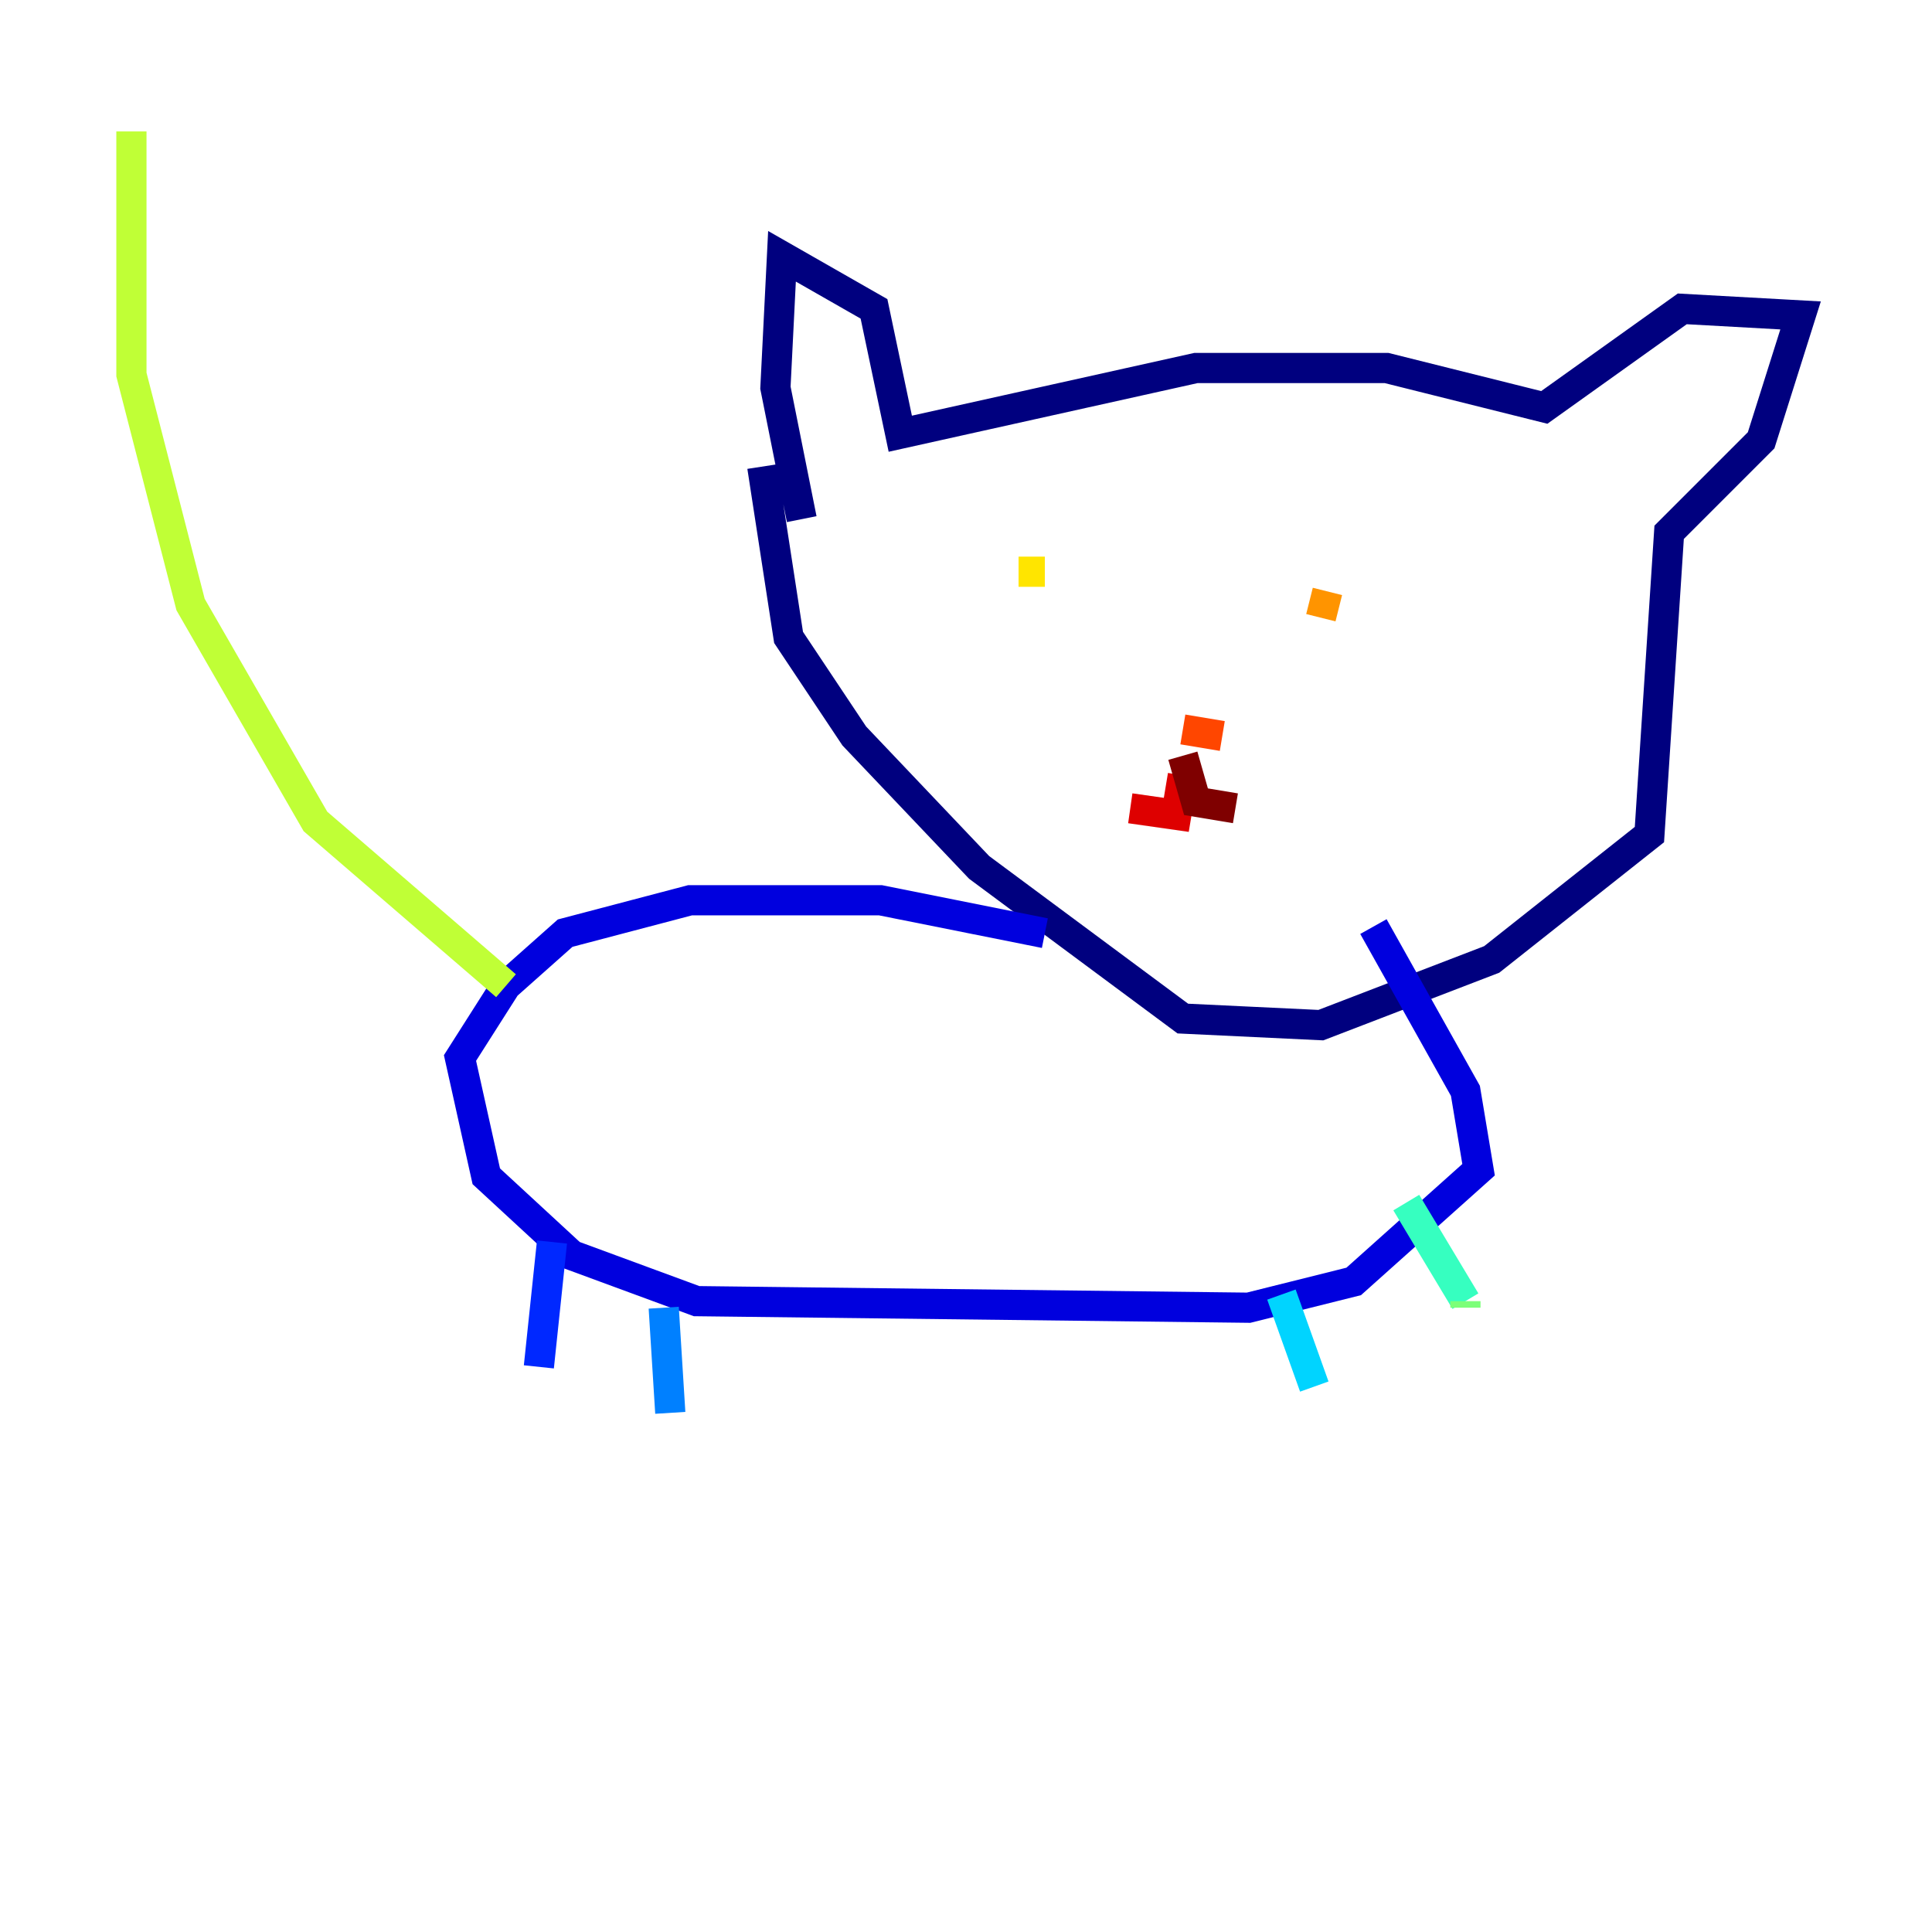 <?xml version="1.0" encoding="utf-8" ?>
<svg baseProfile="tiny" height="128" version="1.2" viewBox="0,0,128,128" width="128" xmlns="http://www.w3.org/2000/svg" xmlns:ev="http://www.w3.org/2001/xml-events" xmlns:xlink="http://www.w3.org/1999/xlink"><defs /><polyline fill="none" points="50.503,30.912 52.245,42.231 56.599,48.762 64.871,57.469 78.367,67.483 87.51,67.918 98.83,63.565 109.279,55.292 110.585,35.265 116.68,29.17 119.293,20.898 111.456,20.463 102.313,26.993 91.864,24.381 79.238,24.381 59.646,28.735 57.905,20.463 51.809,16.98 51.374,25.687 53.116,34.395" stroke="#00007f" stroke-width="2" /><polyline fill="none" points="69.225,61.823 58.34,59.646 45.714,59.646 37.442,61.823 33.524,65.306 30.476,70.095 32.218,77.932 37.878,83.156 46.15,86.204 82.721,86.639 89.687,84.898 97.959,77.497 97.088,72.272 90.993,61.388" stroke="#0000de" stroke-width="2" /><polyline fill="none" points="36.571,82.286 35.701,90.558" stroke="#0028ff" stroke-width="2" /><polyline fill="none" points="43.973,86.639 44.408,93.605" stroke="#0080ff" stroke-width="2" /><polyline fill="none" points="84.898,85.769 87.075,91.864" stroke="#00d4ff" stroke-width="2" /><polyline fill="none" points="93.17,79.674 97.088,86.204" stroke="#36ffc0" stroke-width="2" /><polyline fill="none" points="97.088,86.204 97.088,86.639" stroke="#7cff79" stroke-width="2" /><polyline fill="none" points="33.524,65.306 20.898,54.422 12.626,40.054 8.707,24.816 8.707,8.707" stroke="#c0ff36" stroke-width="2" /><polyline fill="none" points="67.483,37.878 69.225,37.878" stroke="#ffe500" stroke-width="2" /><polyline fill="none" points="87.946,39.184 87.51,40.925" stroke="#ff9400" stroke-width="2" /><polyline fill="none" points="78.367,48.327 80.98,48.762" stroke="#ff4600" stroke-width="2" /><polyline fill="none" points="74.884,53.551 77.932,53.986 78.367,51.374" stroke="#de0000" stroke-width="2" /><polyline fill="none" points="78.367,50.068 79.238,53.116 81.85,53.551" stroke="#7f0000" stroke-width="2" /></svg>